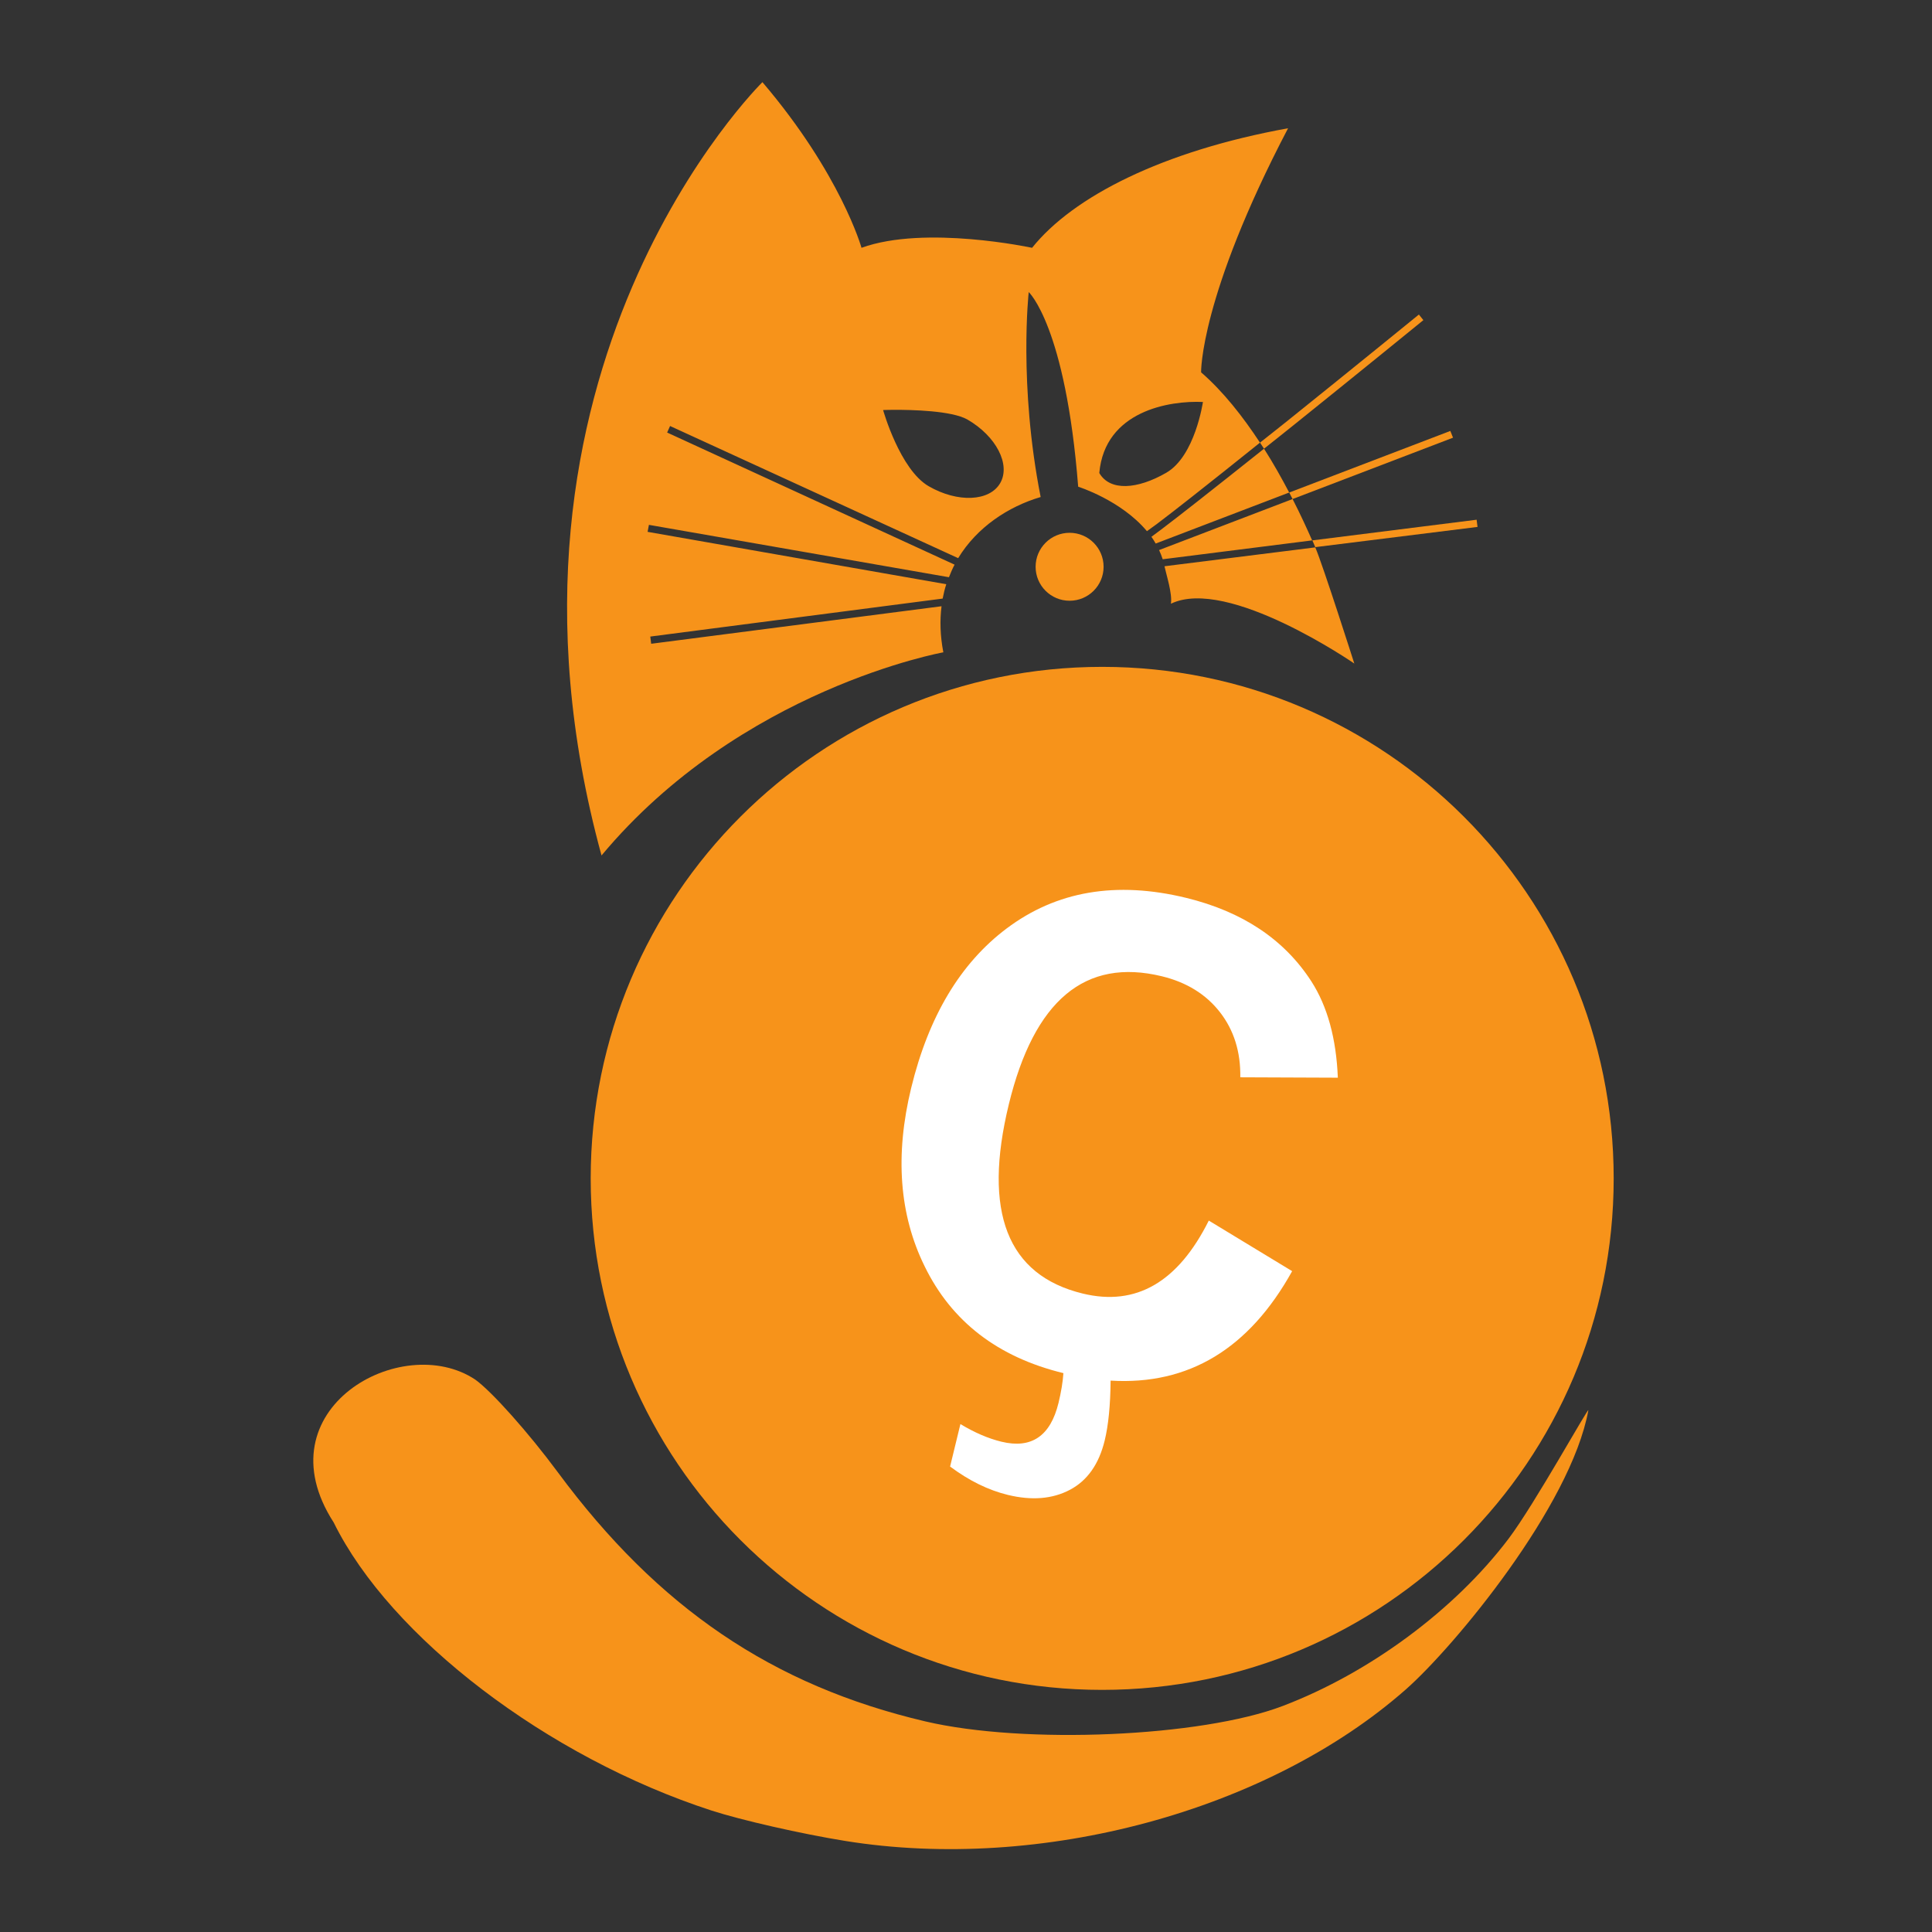 <?xml version="1.0" encoding="utf-8"?>
<!-- Generator: Adobe Illustrator 17.0.0, SVG Export Plug-In . SVG Version: 6.00 Build 0)  -->
<!DOCTYPE svg PUBLIC "-//W3C//DTD SVG 1.1//EN" "http://www.w3.org/Graphics/SVG/1.1/DTD/svg11.dtd">
<svg version="1.1" id="Layer_1" xmlns="http://www.w3.org/2000/svg" xmlns:xlink="http://www.w3.org/1999/xlink" x="0px" y="0px"
	 width="128px" height="128px" viewBox="0 0 128 128" enable-background="new 0 0 128 128" xml:space="preserve">
<rect x="0" y="0" width="128" height="128" fill="#333333" stroke="none"/>
<g>
	<g>
		<defs>
			<rect id="SVGID_1_" x="20.758" y="5.443" width="86.484" height="117.114"/>
		</defs>
		<clipPath id="SVGID_2_">
			<use xlink:href="#SVGID_1_"  overflow="visible"/>
		</clipPath>
		<path clip-path="url(#SVGID_2_)" fill="#F7931A" d="M56.01,121.969c-2.907-0.468-6.904-1.378-8.882-2.02
			c-10.856-3.53-21.274-11.474-25.019-19.08c-4.839-7.496,4.499-12.713,9.373-9.47c1.086,0.771,3.547,3.533,5.472,6.137
			c6.654,8.996,14.241,14.139,24.359,16.513c6.565,1.538,18.266,1.033,23.667-1.022c5.754-2.189,11.404-6.373,14.967-11.083
			c1.719-2.272,5.347-8.835,5.285-8.504c-1.163,6.353-8.879,15.656-12.084,18.482C84.002,119.985,68.958,124.053,56.01,121.969
			L56.01,121.969z"/>
	</g>
	<path fill="#F7931A" d="M106.911,78.071c0,18.716-15.173,33.888-33.889,33.888S39.135,96.787,39.135,78.071
		c0-18.718,15.172-33.89,33.888-33.89S106.911,59.353,106.911,78.071L106.911,78.071z"/>
	<path fill="#FFFFFF" d="M80.086,80.867c-2.038,4.082-4.821,5.693-8.35,4.835c-5.002-1.216-6.635-5.395-4.899-12.538
		c1.676-6.892,5.056-9.72,10.142-8.483c1.639,0.399,2.922,1.193,3.847,2.381c0.925,1.189,1.374,2.626,1.347,4.312l6.462,0.026
		c-0.104-2.6-0.69-4.73-1.758-6.388c-1.797-2.777-4.565-4.62-8.303-5.529c-4.627-1.125-8.589-0.447-11.885,2.033
		c-3.062,2.302-5.168,5.822-6.32,10.56c-1.084,4.46-0.79,8.395,0.883,11.804c1.786,3.672,4.853,6.036,9.202,7.094
		c-0.041,0.593-0.15,1.251-0.325,1.974c-0.534,2.195-1.794,3.052-3.781,2.569c-0.875-0.213-1.782-0.603-2.718-1.169l-0.684,2.814
		c1.258,0.938,2.533,1.565,3.826,1.879c1.584,0.385,2.954,0.273,4.11-0.336c1.156-0.61,1.925-1.699,2.307-3.269
		c0.247-1.014,0.377-2.337,0.391-3.967c5.163,0.314,9.172-2.104,12.028-7.252L80.086,80.867L80.086,80.867z"/>
	<path fill="#F7931A" d="M73.116,37.551c0,1.242-1.008,2.25-2.252,2.25c-1.244,0-2.252-1.008-2.252-2.25
		c0-1.244,1.009-2.252,2.252-2.252C72.108,35.299,73.116,36.307,73.116,37.551L73.116,37.551z"/>
	<path fill="#F7931A" d="M50.513,5.443c0,0-4.863,4.768-8.629,13.557c-3.763,8.789-6.429,21.596-2.032,37.677
		c9.218-11.048,22.647-13.459,22.647-13.459c-0.213-1.1-0.236-2.118-0.12-3.053l-19.237,2.486l-0.059-0.477l19.37-2.516
		c0.064-0.329,0.141-0.645,0.24-0.952l-19.788-3.47l0.088-0.463l19.877,3.47c0.113-0.287,0.232-0.567,0.373-0.834L44.2,28.657
		l0.194-0.433l19.087,8.755c1.242-2.043,3.311-3.415,5.465-4.05c-1.471-7.462-0.79-13.578-0.79-13.578s2.44,2.247,3.276,12.894
		c0,0,2.842,0.892,4.555,2.947c0.19-0.133,0.398-0.282,0.656-0.475c0.611-0.459,1.401-1.077,2.307-1.788
		c1.325-1.036,2.907-2.308,4.527-3.603c-1.13-1.722-2.437-3.39-3.901-4.659c0,0-0.1-4.967,5.762-16.17
		c-8.324,1.511-14.245,4.529-16.96,7.921c0,0-7.096-1.529-11.301,0C57.078,16.418,55.714,11.549,50.513,5.443L50.513,5.443z
		 M79.697,26.632c0,0-0.518,3.585-2.428,4.689c-1.911,1.103-3.73,1.239-4.438,0.016C73.199,27.217,77.485,26.531,79.697,26.632
		L79.697,26.632z M59.179,27.152c1.247-0.005,3.874,0.055,4.912,0.641c1.911,1.103,2.881,2.989,2.175,4.214
		c-0.707,1.223-2.824,1.311-4.735,0.208c-1.913-1.103-3.023-5.048-3.023-5.048S58.762,27.154,59.179,27.152L59.179,27.152z
		 M83.745,29.728c-1.612,1.284-3.195,2.54-4.512,3.573c-0.908,0.711-1.692,1.323-2.307,1.786c-0.257,0.194-0.452,0.341-0.641,0.477
		c0.102,0.144,0.194,0.292,0.282,0.447l8.845-3.38C84.919,31.692,84.367,30.703,83.745,29.728L83.745,29.728z M85.637,33.063
		l-8.845,3.38c0.092,0.195,0.173,0.401,0.24,0.61l9.901-1.251C86.576,34.996,86.166,34.095,85.637,33.063L85.637,33.063z
		 M87.141,36.265l-9.991,1.251c0.12,0.563,0.53,1.812,0.426,2.482c3.771-1.819,12.151,3.964,12.151,3.964
		S87.644,37.431,87.141,36.265L87.141,36.265z"/>
	<path fill="#F7931A" d="M94.005,20.839c0,0-4.263,3.475-8.725,7.057c-0.604,0.486-1.2,0.949-1.802,1.429
		c0.088,0.134,0.183,0.269,0.268,0.403c0.614-0.489,1.218-0.966,1.831-1.459c4.464-3.586,8.725-7.059,8.725-7.059L94.005,20.839z"/>
	<path fill="#F7931A" d="M96.088,28.551l-10.675,4.081c0.076,0.142,0.151,0.292,0.223,0.431l10.631-4.065L96.088,28.551z"/>
	<path fill="#F7931A" d="M97.83,34.433l-10.883,1.369c0.067,0.153,0.132,0.306,0.194,0.447L97.89,34.91L97.83,34.433z"/>
</g>
</svg>
